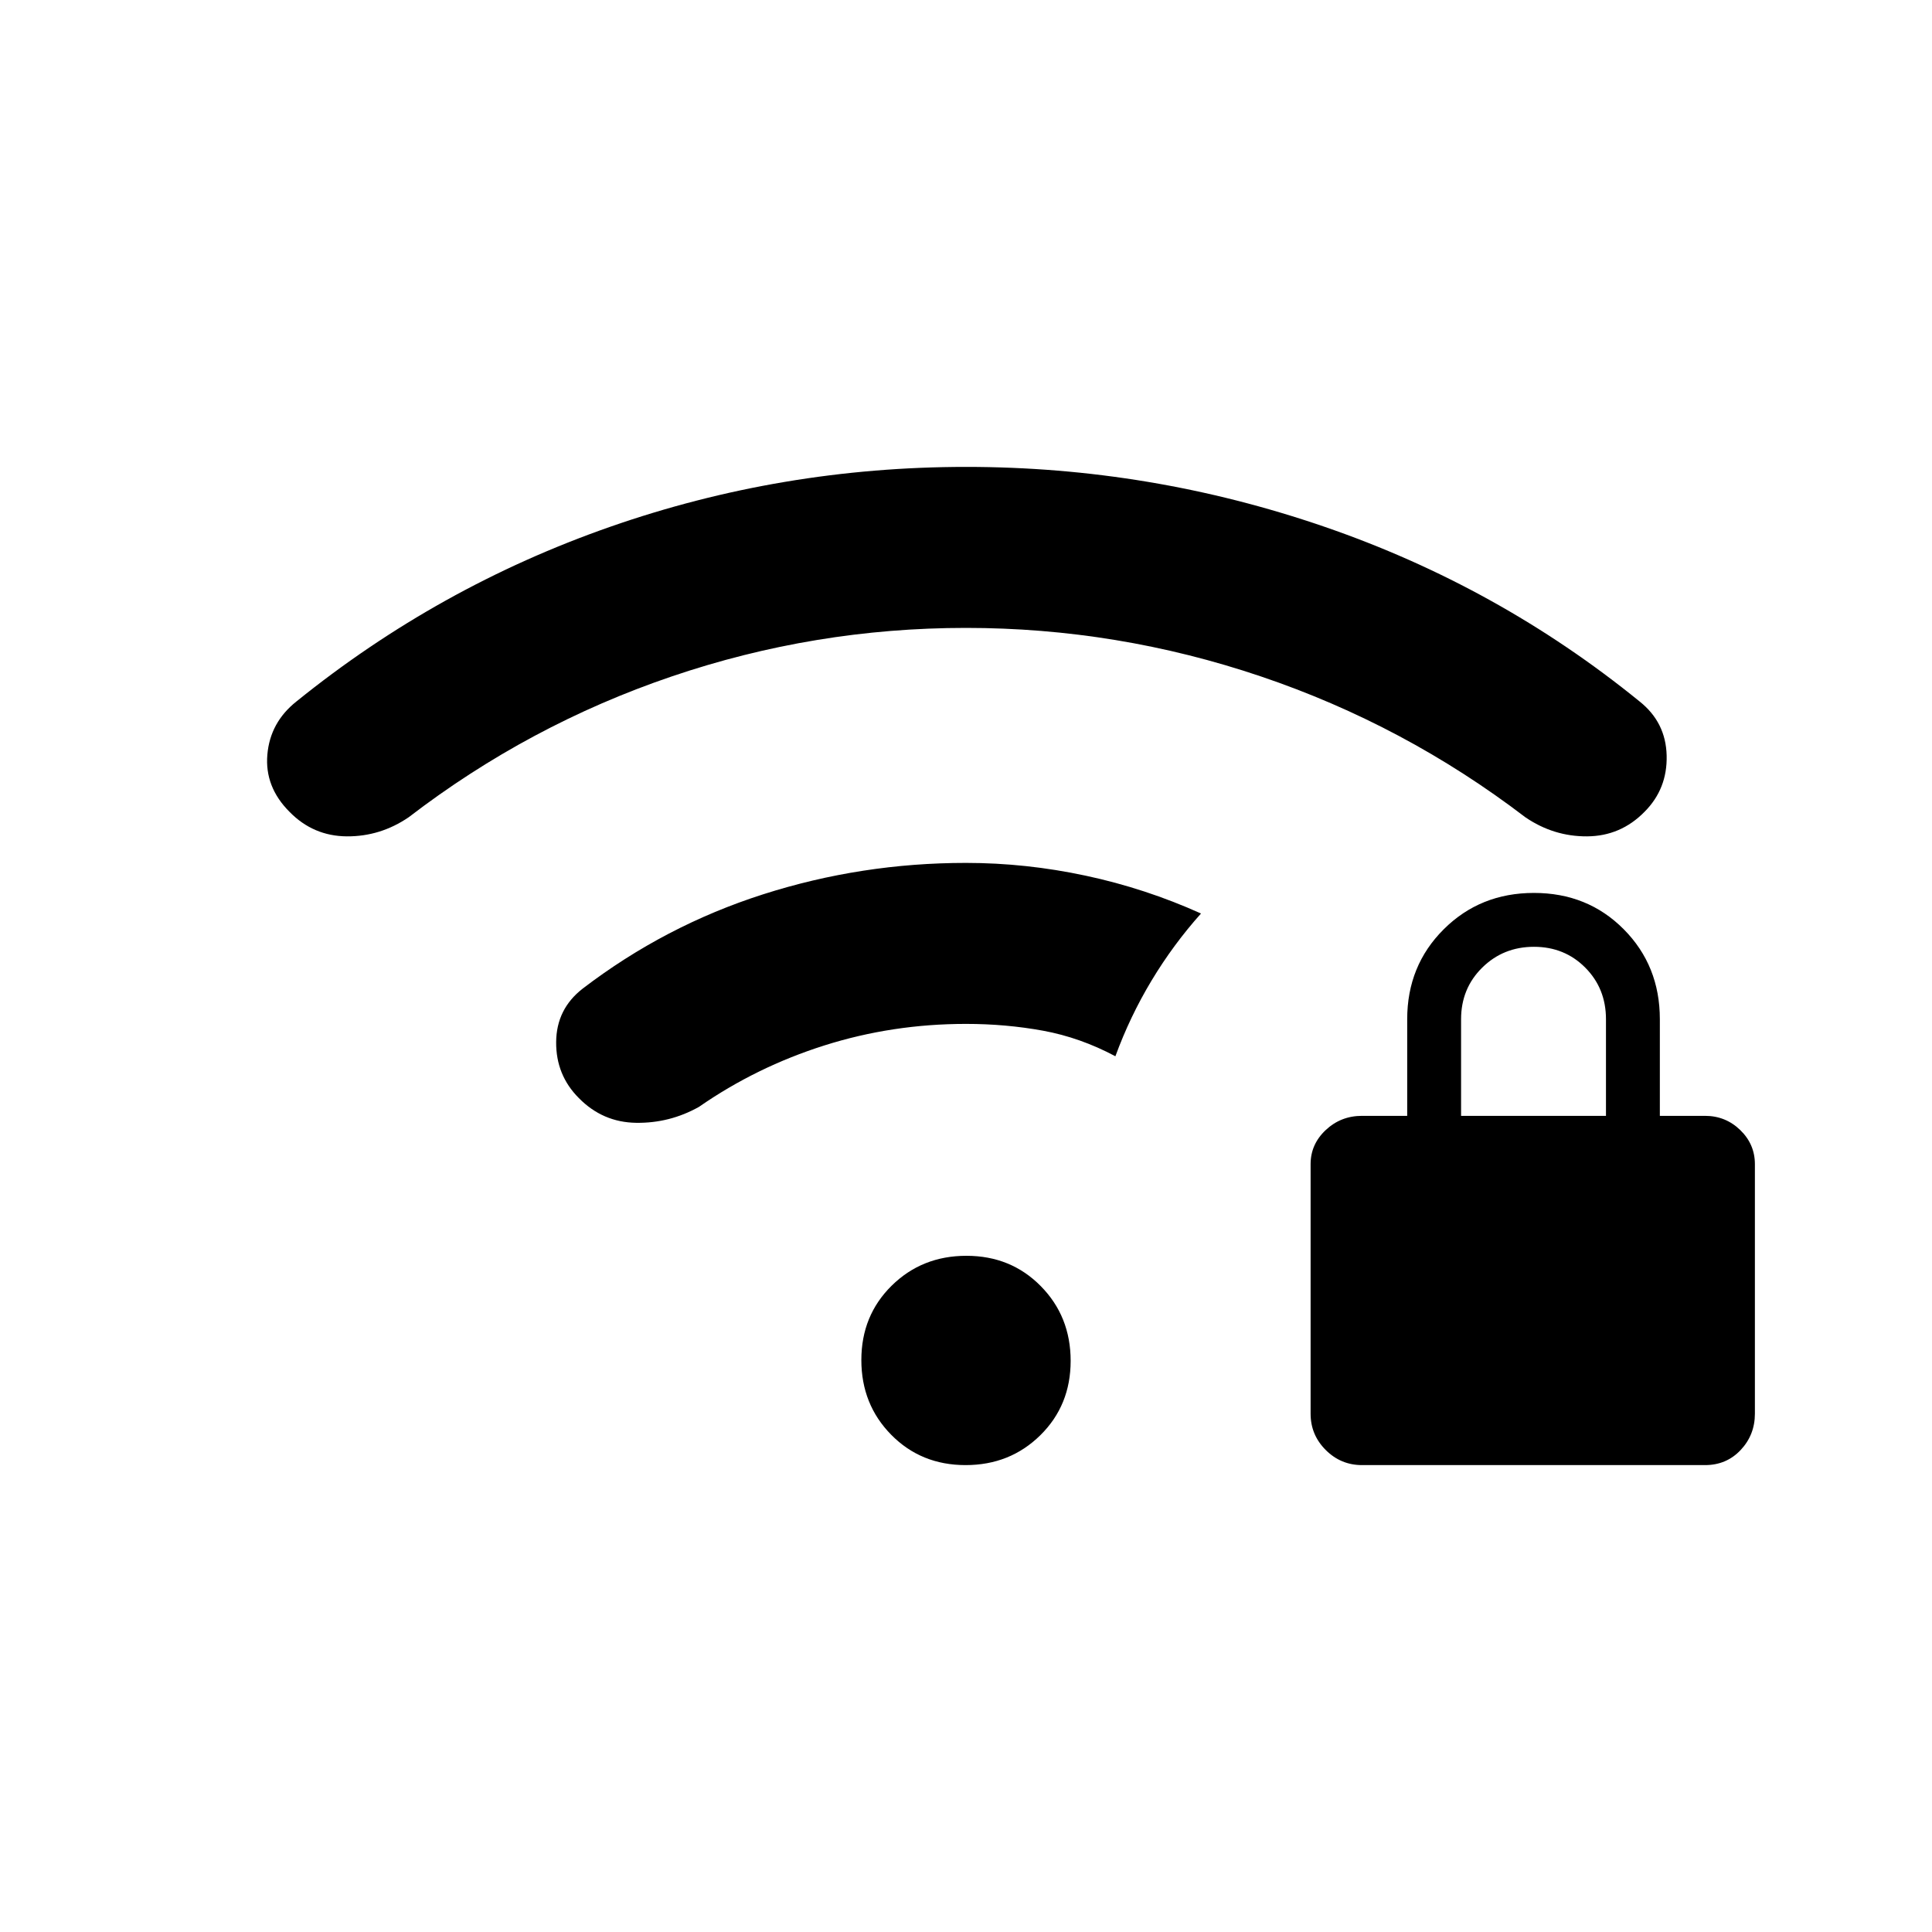 <svg xmlns="http://www.w3.org/2000/svg" height="20" viewBox="0 -960 960 960" width="20"><path d="M676.77-232q-10.52 0-18.03-7.51-7.51-7.51-7.51-18.03v-124q0-9.88 7.51-16.94 7.51-7.06 18.03-7.06h22.46v-48q0-26.62 18.14-44.69 18.13-18.08 44.84-18.08 26.71 0 44.64 18.08 17.92 18.07 17.92 44.69v48h22.46q10.2 0 17.49 7.06 7.28 7.06 7.28 16.94v124q0 10.52-7.06 18.03-7.06 7.51-17.71 7.51H676.77ZM726-405.54h72v-48q0-15.3-10.29-25.65-10.29-10.35-25.5-10.35t-25.71 10.35Q726-468.84 726-453.54v48ZM479.79-232q-22.1 0-36.94-15.06Q428-262.12 428-284.21q0-22.1 15.06-36.94Q458.12-336 480.21-336q22.1 0 36.94 15.06Q532-305.88 532-283.79q0 22.1-15.06 36.94Q501.88-232 479.79-232Zm.21-219.23q-36.57 0-70.34 10.69-33.76 10.69-62.35 30.54-14.54 8.15-31.19 7.92-16.64-.23-28.49-12.29-11.4-11.4-11.28-27.82.11-16.43 13.19-26.58 40.84-31.23 89.65-46.85 48.8-15.61 100.81-15.61 29.77 0 59.46 6.35 29.69 6.34 57.31 18.8-13.77 15.39-24.54 33.27-10.77 17.89-18 37.66-17.46-9.31-35.95-12.7-18.49-3.38-38.28-3.38ZM479.97-648q-75.2 0-146.18 24.11-70.97 24.12-130.71 69.97-14.08 9.61-30.75 9.5-16.67-.12-28.47-12.18-12.4-12.4-11.01-28.44 1.38-16.04 14.46-26.42 70.46-56.92 155.74-86.73Q388.33-728 480.11-728q91.43 0 177.85 29.69 86.42 29.69 156.73 86.85 13.08 10.38 13.46 26.92.39 16.54-11.01 27.94-11.84 12.06-28.49 12.18-16.65.11-30.73-9.5-60.03-45.85-131.39-69.97Q555.18-648 479.97-648Z"/></svg>